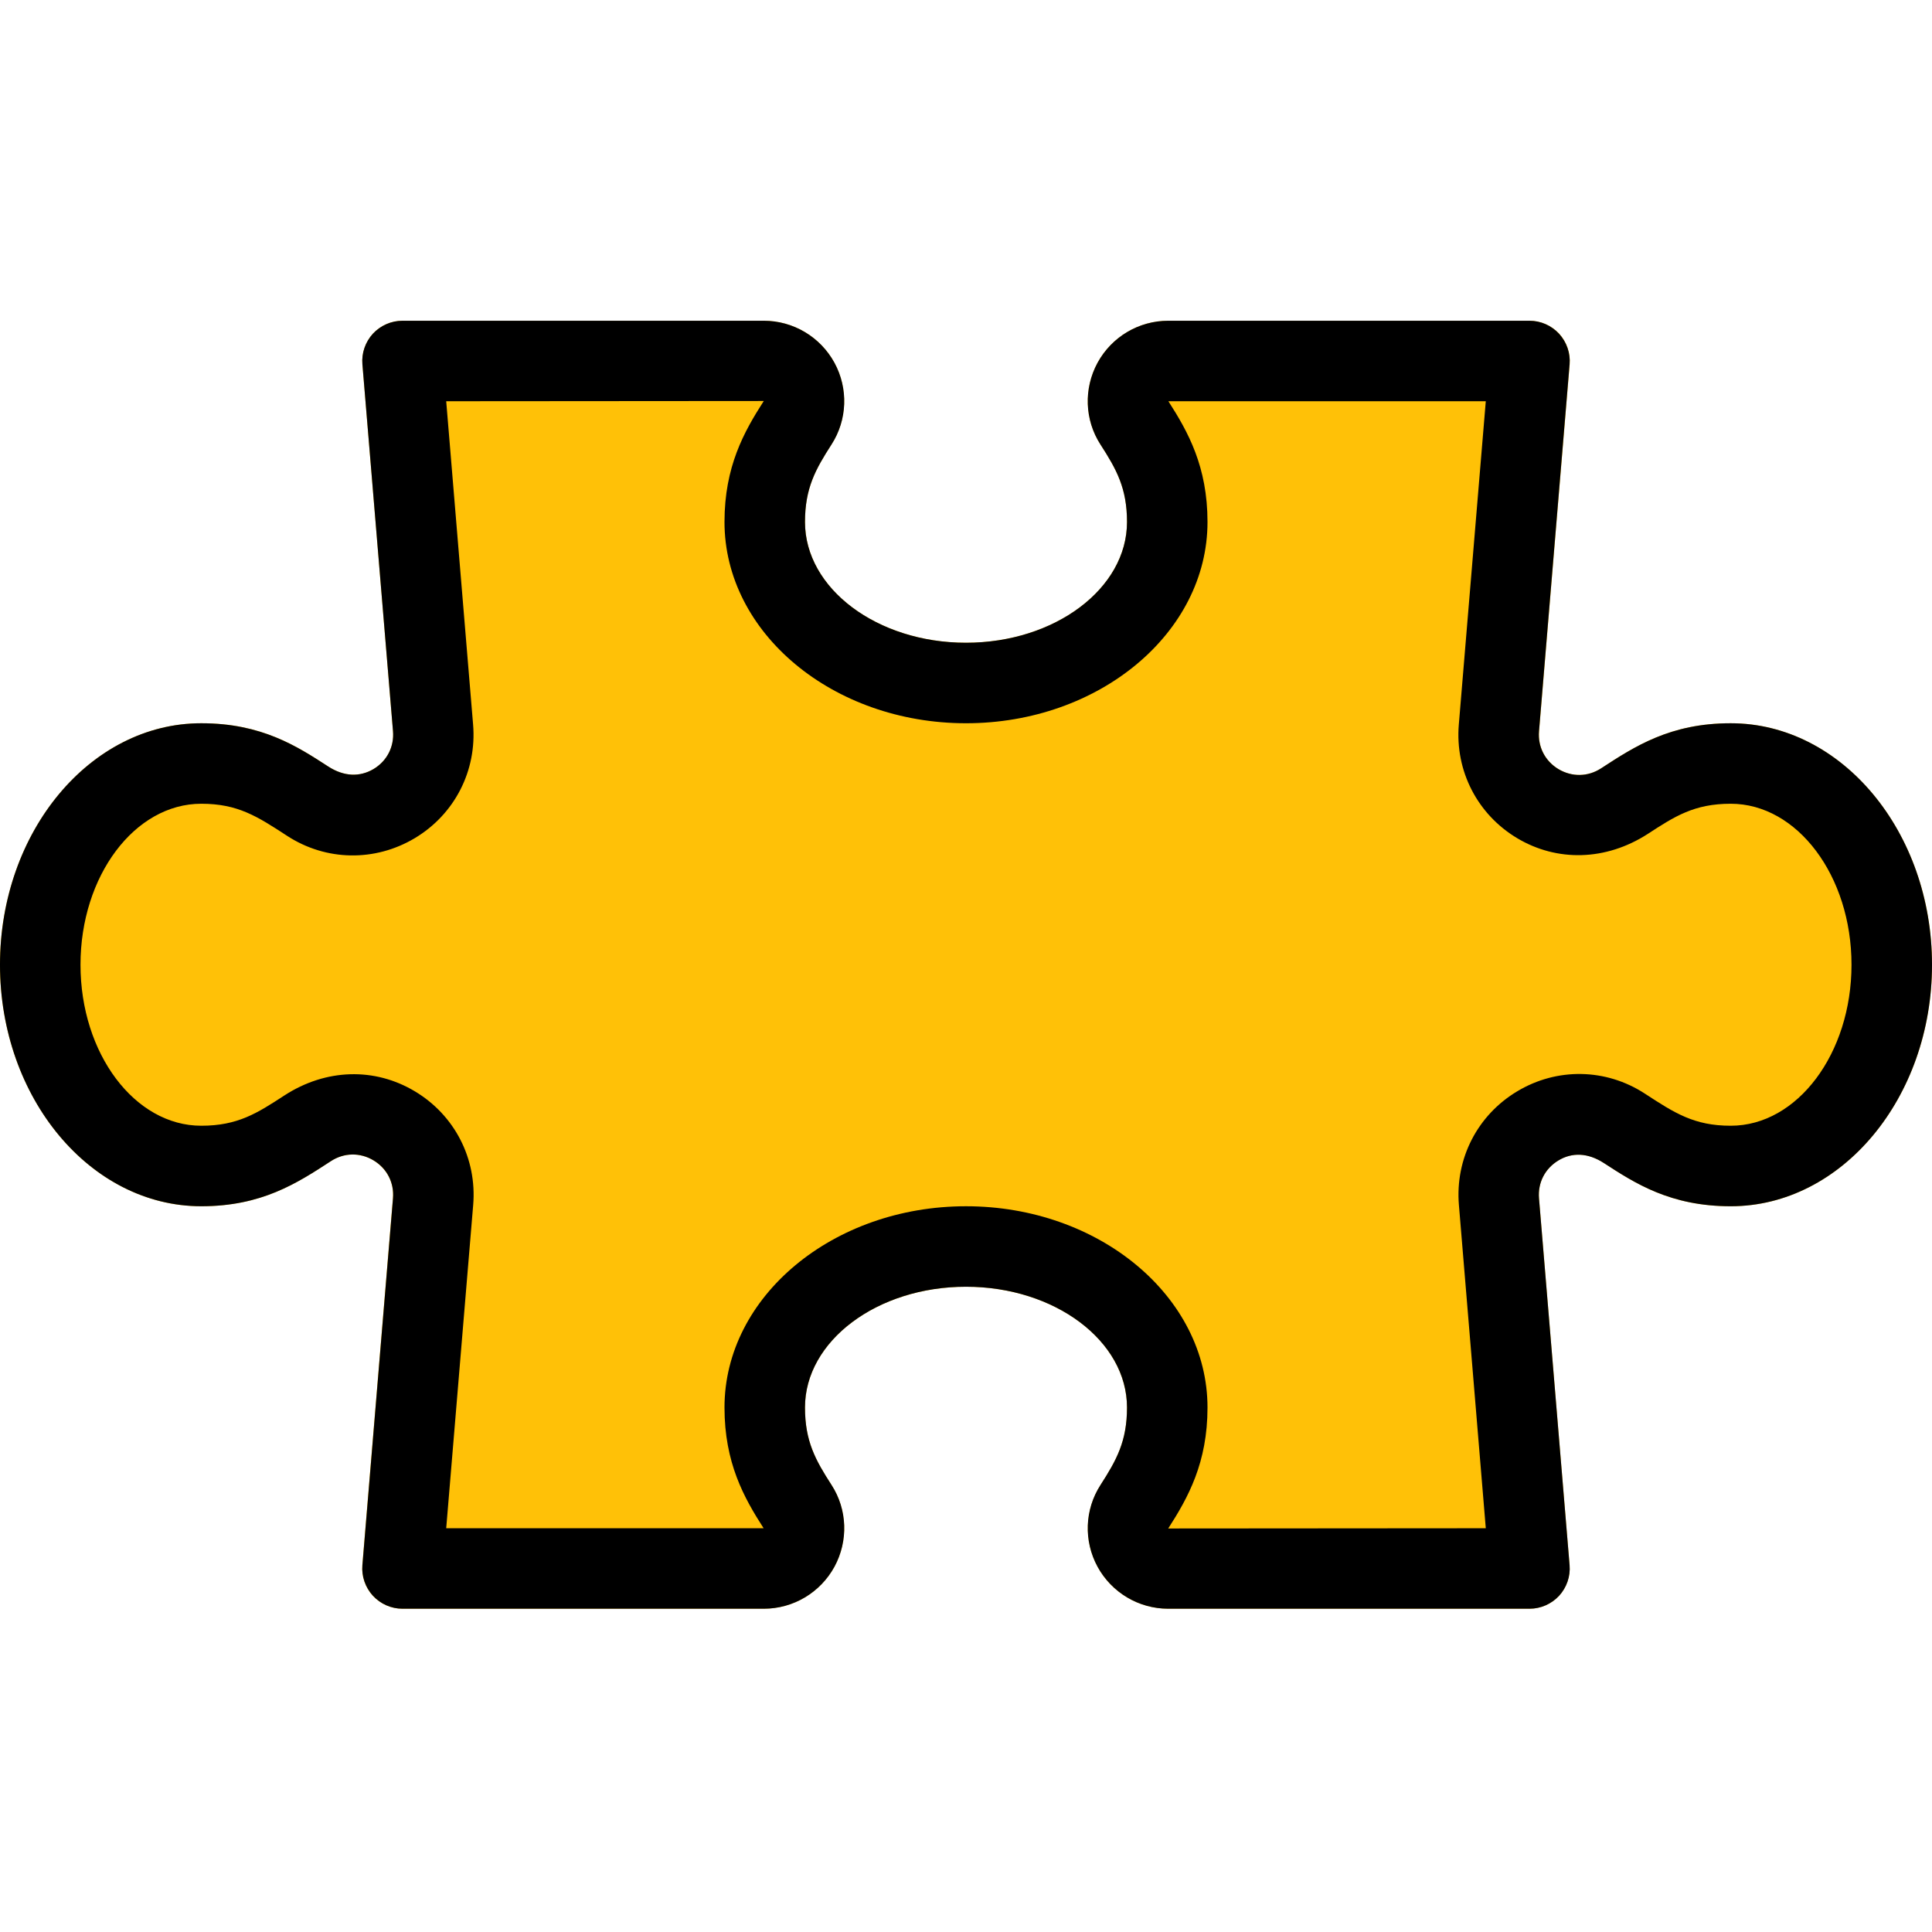 <svg height="512pt" viewBox="0 -85 512 512" width="512pt" xmlns="http://www.w3.org/2000/svg"><path d="m458.668 106.668c-16.023 0-25.387 6.078-34.371 11.965-3.496 2.219-7.699 2.328-11.262.195-3.562-2.156-5.504-5.891-5.164-10.051l8.109-97.215c.254-2.988-.77-5.91-2.773-8.129-2.051-2.176-4.887-3.434-7.875-3.434h-95.723c-7.828 0-14.996 4.266-18.75 11.137-3.711 6.824-3.434 15.125.766 21.652 4.27 6.613 7.043 11.605 7.043 20.543 0 17.645-19.137 32-42.668 32s-42.668-14.355-42.668-32c0-8.938 2.773-13.93 7.02-20.543 4.203-6.527 4.5-14.805.789-21.652-3.754-6.871-10.922-11.137-18.75-11.137h-95.723c-2.988 0-5.824 1.258-7.852 3.434-2.004 2.219-3.031 5.141-2.773 8.129l8.105 97.195c.344 4.16-1.598 7.914-5.16 10.047-3.586 2.133-7.809 2.047-12.012-.684-8.258-5.375-17.621-11.453-33.645-11.453-29.395 0-53.332 28.715-53.332 64 0 35.285 23.938 64 53.332 64 16.023 0 25.387-6.082 34.371-11.969 3.496-2.219 7.699-2.324 11.262-.191 3.562 2.152 5.504 5.887 5.164 10.047l-8.109 97.215c-.254 2.988.77 5.91 2.773 8.129 2.051 2.176 4.887 3.434 7.875 3.434h95.723c7.828 0 14.996-4.266 18.75-11.133 3.711-6.828 3.434-15.129-.766-21.656-4.27-6.613-7.043-11.605-7.043-20.543 0-17.645 19.137-32 42.668-32s42.668 14.355 42.668 32c0 8.938-2.773 13.93-7.02 20.543-4.203 6.527-4.5 14.805-.789 21.656 3.754 6.867 10.922 11.133 18.75 11.133h95.723c2.988 0 5.824-1.258 7.852-3.434 2.004-2.219 3.031-5.141 2.773-8.129l-8.105-97.195c-.344-4.16 1.598-7.914 5.16-10.066 3.562-2.156 7.789-2.07 12.012.68 8.258 5.398 17.621 11.48 33.645 11.48 29.395 0 53.332-28.715 53.332-64 0-35.285-23.938-64-53.332-64zm0 0" fill="#ffc107"/><path d="m405.332 341.332h-95.723c-7.828 0-14.996-4.266-18.75-11.133-3.711-6.828-3.434-15.129.789-21.676 4.246-6.594 7.02-11.586 7.02-20.523 0-17.645-19.137-32-42.668-32s-42.668 14.355-42.668 32c0 8.938 2.773 13.93 7.043 20.543 4.199 6.508 4.477 14.805.766 21.656-3.754 6.867-10.922 11.133-18.75 11.133h-95.723c-2.988 0-5.824-1.258-7.852-3.453-2.004-2.199-3.031-5.145-2.773-8.109l8.105-97.215c.344-4.141-1.598-7.914-5.16-10.047-3.562-2.133-7.789-2.07-11.266.191-9.004 5.867-18.367 11.969-34.391 11.969-29.395 0-53.332-28.715-53.332-64 0-35.285 23.938-64 53.332-64 16.023 0 25.387 6.102 33.645 11.453 4.203 2.73 8.406 2.816 12.012.684 3.562-2.133 5.504-5.887 5.16-10.047l-8.105-97.215c-.258-2.969.77-5.91 2.773-8.109 2.027-2.176 4.863-3.434 7.852-3.434h95.723c7.828 0 14.996 4.266 18.75 11.137 3.711 6.824 3.434 15.125-.789 21.676-4.246 6.59-7.02 11.582-7.02 20.52 0 17.645 19.137 32 42.668 32s42.668-14.355 42.668-32c0-8.938-2.773-13.93-7.043-20.543-4.199-6.508-4.477-14.805-.766-21.652 3.754-6.871 10.922-11.137 18.75-11.137h95.723c2.988 0 5.824 1.258 7.852 3.457 2.004 2.195 3.031 5.141 2.773 8.105l-8.105 97.215c-.344 4.141 1.598 7.914 5.16 10.051 3.562 2.109 7.789 2.066 11.266-.195 9.004-5.863 18.367-11.965 34.391-11.965 29.395 0 53.332 28.715 53.332 64 0 35.285-23.938 64-53.332 64-16.023 0-25.387-6.102-33.645-11.457-4.246-2.754-8.449-2.836-12.012-.684-3.562 2.133-5.504 5.887-5.16 10.047l8.105 97.219c.258 2.965-.77 5.91-2.773 8.105-2.027 2.176-4.863 3.434-7.852 3.434zm-149.332-106.664c35.285 0 64 23.934 64 53.332 0 14.656-5.141 23.871-10.41 32.062l84.16-.062-7.125-85.676c-1.023-12.266 4.906-23.809 15.465-30.121 10.52-6.316 23.512-6.102 33.812.617 7.918 5.164 13.059 8.512 22.766 8.512 17.641 0 32-19.133 32-42.664s-14.359-42.668-32-42.668c-9.707 0-14.848 3.348-21.996 8-11.113 7.168-24.062 7.426-34.602 1.129-10.562-6.312-16.492-17.855-15.469-30.121l7.148-85.676h-84.117c5.227 8.129 10.367 17.344 10.367 32 0 29.398-28.715 53.336-64 53.336s-64-23.938-64-53.336c0-14.656 5.141-23.871 10.41-32.062l-84.16.062 7.125 85.676c1.023 12.266-4.906 23.809-15.465 30.121-10.562 6.297-23.512 6.082-33.812-.617-7.918-5.164-13.059-8.512-22.766-8.512-17.641 0-32 19.137-32 42.668s14.359 42.664 32 42.664c9.707 0 14.848-3.348 21.996-8 11.094-7.211 24.02-7.465 34.602-1.129 10.562 6.312 16.492 17.855 15.469 30.121l-7.148 85.676h84.117c-5.227-8.129-10.367-17.344-10.367-32 0-29.398 28.715-53.332 64-53.332zm0 0"/></svg>